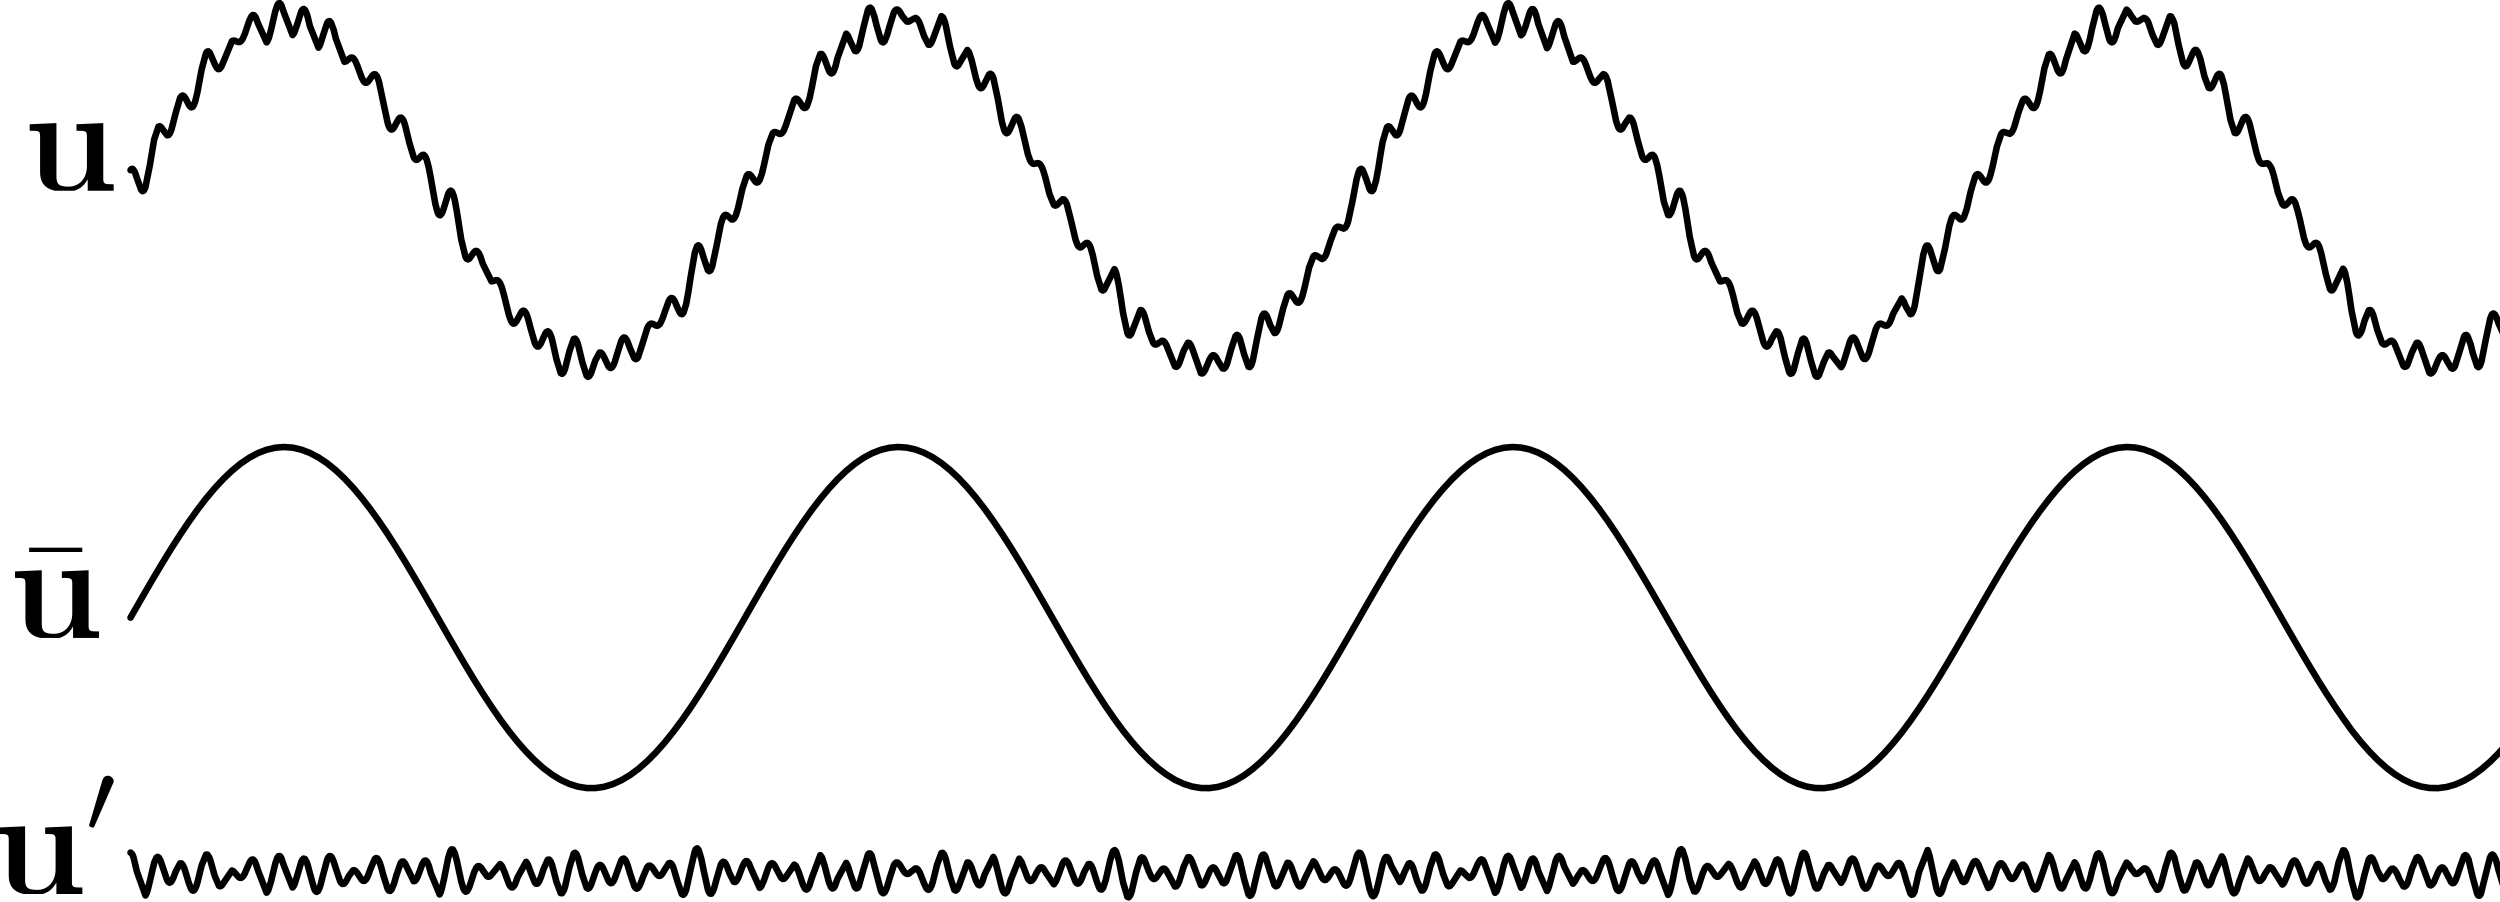 <?xml version="1.0" encoding="UTF-8" standalone="no"?>
<svg
   version="1.1"
   width="7cm"
   height="2.525cm"
   viewBox="0 0 520.826 187.969"
   id="svg5200"
   sodipodi:docname="efeito_filtragem.svg"
   inkscape:version="1.2.1 (9c6d41e410, 2022-07-14)"
   xmlns:inkscape="http://www.inkscape.org/namespaces/inkscape"
   xmlns:sodipodi="http://sodipodi.sourceforge.net/DTD/sodipodi-0.dtd"
   xmlns="http://www.w3.org/2000/svg"
   xmlns:svg="http://www.w3.org/2000/svg">
  <defs
     id="defs5204">
    <clipPath
       id="clip2f051754-fd26-4e10-a685-09357a284a2c">
      <path
         d="M 0,0 V 871 H 1688 V 0 Z"
         id="path5083" />
    </clipPath>
    <clipPath
       id="clip6fea2851-819d-4840-9134-2744af593eb0">
      <path
         d="M 0,0 V 871 H 1688 V 0 Z"
         id="path5096" />
    </clipPath>
    <clipPath
       id="clip3304f3ba-74c7-4b78-8611-710aaf48b363">
      <path
         d="M 0,0 V 871 H 1688 V 0 Z"
         id="path5109" />
    </clipPath>
    <clipPath
       id="clipPath6960">
      <path
         clip-rule="nonzero"
         d="m 219,9 h 8 v 5.445 h -8 z m 0,0"
         id="path818" />
    </clipPath>
    <clipPath
       id="clipPath3514">
      <path
         clip-rule="nonzero"
         d="m 219,9 h 8 v 5.445 h -8 z m 0,0"
         id="path9849" />
    </clipPath>
    <clipPath
       id="clipPath9568">
      <path
         clip-rule="nonzero"
         d="m 218,9 h 8 v 5.445 h -8 z m 0,0"
         id="path9747" />
    </clipPath>
  </defs>
  <sodipodi:namedview
     id="namedview5202"
     pagecolor="#ffffff"
     bordercolor="#000000"
     borderopacity="0.25"
     inkscape:showpageshadow="2"
     inkscape:pageopacity="0.0"
     inkscape:pagecheckerboard="0"
     inkscape:deskcolor="#d1d1d1"
     inkscape:document-units="cm"
     showgrid="false"
     inkscape:zoom="2.8903915"
     inkscape:cx="209.48719"
     inkscape:cy="67.464909"
     inkscape:window-width="1920"
     inkscape:window-height="1017"
     inkscape:window-x="1912"
     inkscape:window-y="-8"
     inkscape:window-maximized="1"
     inkscape:current-layer="svg5200">
    <inkscape:grid
       type="xygrid"
       id="grid7101"
       originx="-145.473"
       originy="-149.959" />
  </sodipodi:namedview>
  <title
     id="title5080" />
  <g
     id="misc"
     transform="translate(-236.887,-68.177)"
     style="stroke-width:1;stroke-linecap:square;stroke-linejoin:miter;stroke-miterlimit:10;stroke-dasharray:none;stroke-dashoffset:0" />
  <g
     clip-path="url(#clip1)"
     id="g5094"
     transform="matrix(0.547,0,0,0.547,-117.692,-73.89)"
     style="stroke:#000000;stroke-width:1;stroke-linecap:square;stroke-linejoin:miter;stroke-miterlimit:10;stroke-dasharray:none;stroke-dashoffset:0;stroke-opacity:1">
    <g
       stroke-linejoin="round"
       stroke-width="2.5"
       stroke-linecap="round"
       fill="none"
       stroke-opacity="0.698"
       stroke="#000000"
       id="g5092"
       style="stroke:#000000;stroke-opacity:1">
      <path
         d="m 264.64,370.43 2.41,-4.2 m 0,0 3.29,-5.71 m 0,0 3.3,-5.64 3.3,-5.52 m 0,0 3.29,-5.35 3.3,-5.15 3.3,-4.89 3.29,-4.62 m 0,0 3.3,-4.29 3.3,-3.93 3.3,-3.55 3.29,-3.14 3.3,-2.7 3.3,-2.24 3.29,-1.77 3.3,-1.27 m 0,0 3.3,-0.77 3.29,-0.27 3.3,0.24 3.3,0.75 3.29,1.25 3.3,1.74 3.3,2.21 3.3,2.68 3.29,3.12 3.3,3.53 3.3,3.92 3.29,4.27 3.3,4.6 3.3,4.88 3.29,5.14 3.3,5.34 3.3,5.51 3.29,5.63 3.3,5.71 3.3,5.75 3.29,5.74 3.3,5.68 3.3,5.59 3.29,5.44 3.3,5.25 3.3,5.03 3.3,4.77 3.29,4.46 3.3,4.12 3.3,3.75 3.29,3.35 3.3,2.93 m 0,0 3.3,2.48 3.29,2.01 3.3,1.53 3.3,1.03 3.29,0.53 3.3,0.01 3.3,-0.48 3.3,-1 3.29,-1.49 3.3,-1.97 3.3,-2.44 3.29,-2.9 3.3,-3.32 3.3,-3.72 3.29,-4.1 3.3,-4.43 3.3,-4.75 3.29,-5.01 3.3,-5.24 3.3,-5.43 3.29,-5.57 3.3,-5.68 3.3,-5.73 3.29,-5.75 3.3,-5.72 3.3,-5.64 3.3,-5.52 3.29,-5.36 3.3,-5.15 3.3,-4.9 3.29,-4.62 3.3,-4.3 3.3,-3.95 3.29,-3.56 3.3,-3.15 3.3,-2.71 3.29,-2.25 3.3,-1.78 3.3,-1.28 3.3,-0.79 3.29,-0.28 3.3,0.23 3.3,0.73 3.29,1.24 3.3,1.73 3.3,2.2 3.29,2.67 3.3,3.1 3.3,3.52 3.29,3.91 3.3,4.27 3.3,4.59 3.29,4.88 3.3,5.12 3.3,5.34 3.29,5.51 3.3,5.63 3.3,5.71 3.3,5.74 3.29,5.74 3.3,5.69 3.3,5.59 3.29,5.44 3.3,5.26 3.3,5.04 3.29,4.77 3.3,4.47 3.3,4.13 3.29,3.76 3.3,3.36 3.3,2.94 3.3,2.49 3.29,2.03 3.3,1.53 3.3,1.05 3.29,0.54 3.3,0.03 3.3,-0.48 3.29,-0.98 3.3,-1.47 3.3,-1.96 3.29,-2.44 3.3,-2.88 3.3,-3.31 3.29,-3.71 3.3,-4.09 3.3,-4.43 3.29,-4.73 3.3,-5.01 3.3,-5.23 3.3,-5.43 3.29,-5.57 3.3,-5.67 3.3,-5.74 3.29,-5.75 3.3,-5.71 3.3,-5.65 3.29,-5.52 3.3,-5.36 3.3,-5.16 3.29,-4.91 3.3,-4.63 3.3,-4.31 3.3,-3.95 3.29,-3.57 3.3,-3.16 3.3,-2.73 3.29,-2.26 3.3,-1.79 3.3,-1.3 3.29,-0.8 3.3,-0.29 3.3,0.22 3.29,0.72 3.3,1.22 3.3,1.72 3.29,2.19 3.3,2.65 3.3,3.1 3.29,3.51 3.3,3.9 3.3,4.26 3.3,4.58 3.29,4.87 3.3,5.12 3.3,5.33 3.29,5.5 3.3,5.63 m 0,0 3.3,5.71 3.29,5.75 3.3,5.74 3.3,5.68 3.29,5.59 3.3,5.45 3.3,5.27 3.3,5.04 3.29,4.78 3.3,4.48 3.3,4.14 3.29,3.77 3.3,3.37 3.3,2.95 3.29,2.51 3.3,2.03 3.3,1.55 3.29,1.06 3.3,0.55 3.3,0.05 3.29,-0.47 3.3,-0.96 3.3,-1.47 3.29,-1.95 3.3,-2.42 3.3,-2.87 3.3,-3.3 3.29,-3.7 3.3,-4.08 3.3,-4.42 3.29,-4.73 3.3,-5 3.3,-5.23 3.29,-5.42 3.3,-5.56 3.3,-5.68 3.29,-5.73 3.3,-5.75 3.3,-5.72 3.3,-5.64 3.29,-5.53 3.3,-5.37 3.3,-5.16 3.29,-4.92 3.3,-4.63 3.3,-4.32 3.29,-3.97 3.25,-3.58 3.3,-3.17 3.3,-2.73 3.3,-2.28 3.3,-1.8 3.3,-1.31 3.3,-0.81 3.3,-0.31 3.3,0.2 3.3,0.71 3.3,1.21 3.3,1.71 3.3,2.18 3.3,2.64 3.3,3.08 3.3,3.5 3.3,3.89 3.3,4.25 3.3,4.58 3.3,4.86 3.3,5.12 3.3,5.32 3.3,5.5 3.3,5.63 3.3,5.7 3.3,5.75 3.3,5.74 3.3,5.69 3.3,5.59 3.3,5.46 3.3,5.27 3.3,5.05 3.3,4.78 3.2,4.49 3.3,4.15 3.3,3.78 3.3,3.38 3.3,2.96 3.3,2.52 3.3,2.04 3.3,1.57 3.3,1.07 3.3,0.56 3.3,0.06 3.3,-0.45 3.3,-0.95 3.3,-1.46 3.3,-1.93 3.3,-2.41 3.3,-2.86 3.3,-3.29 3.3,-3.69 3.3,-4.07 3.3,-4.41 3.3,-4.72 3.3,-5 3.3,-5.22 3.3,-5.42 3.3,-5.56 3.3,-5.67 3.3,-5.73 3.3,-5.75 3.3,-5.72 3.3,-5.65 3.2,-5.53 3.3,-5.37 3.3,-5.17 3.3,-4.93 3.3,-4.64 3.3,-4.33 3.3,-3.97 3.3,-3.59 3.3,-3.18 3.3,-2.75 3.3,-2.29 3.3,-1.81 3.3,-1.32 3.3,-0.83 3.3,-0.32 3.3,0.19 3.3,0.7 3.3,1.2 3.3,1.69 3.3,2.17 3.3,2.63 3.3,3.07 3.3,3.49 3.3,3.88 3.3,4.24 3.3,4.57 3.3,4.85 3.3,5.11 3.3,5.33 3.3,5.49 3.3,5.62 3.3,5.71 3.3,5.74 3.2,5.75 3.3,5.69 3.3,5.59 3.3,5.46 3.3,5.28 3.3,5.05 3.3,4.79 3.3,4.5 3.3,4.16 3.3,3.79 3.3,3.39 3.3,2.97 3.3,2.53 3.3,2.06 3.3,1.57 3.3,1.09 3.3,0.57 3.3,0.08 3.3,-0.44 3.3,-0.94 3.3,-1.44 3.3,-1.93 3.3,-2.39 3.3,-2.85 3.3,-3.28 3.3,-3.69 3.3,-4.05 3.3,-4.41 3.3,-4.71 3.3,-4.99 3.3,-5.21 3.2,-5.42 3.3,-5.56 3.3,-5.67 3.3,-5.73 3.3,-5.75 3.3,-5.72 3.3,-5.65 3.3,-5.53 3.3,-5.38 3.3,-5.17 3.3,-4.93 3.3,-4.65 3.3,-4.34 3.3,-3.98 3.3,-3.6 3.3,-3.2 3.3,-2.75 3.3,-2.3 3.3,-1.83 3.3,-1.34 3.3,-0.83 3.3,-0.33 3.3,0.17 3.3,0.69 3.3,1.18 3.3,1.68 3.3,2.16 3.3,2.62 3.3,3.06 3.3,3.48 3.3,3.87 3.3,4.23 3.3,4.56 3.2,4.85 3.3,5.1 3.3,5.32 3.3,5.49 3.3,5.62 3.3,5.7 3.3,5.75 3.3,5.74 3.3,5.69 3.3,5.6 3.3,5.46 3.3,5.29 3.3,5.06 3.3,4.8 3.3,4.5 3.3,4.16 3.3,3.81 3.3,3.4 3.3,2.98 3.3,2.54 3.3,2.07 3.3,1.59 3.3,1.09 3.3,0.6 3.3,0.08 3.3,-0.42 3.3,-0.93 3.3,-1.43 3.3,-1.91 3.3,-2.39 3.3,-2.84 3.2,-3.26 3.3,-3.68 3.3,-4.05 3.3,-4.39 3.3,-4.71 3.3,-4.98 3.3,-5.21 3.3,-5.41 3.3,-5.55 3.3,-5.67 3.3,-5.73 3.3,-5.75 3.3,-5.72 3.3,-5.66 3.3,-5.53 3.3,-5.38 3.3,-5.18"
         id="path5086"
         style="stroke:#000000;stroke-opacity:1" />
      <title
         id="title5088">FunÃ§Ã£o f</title>
      <desc
         id="desc5090">f(x) = Se(x â¥ 0, sen(2x)) - 2.5</desc>
    </g>
    <!-- drawing style -->
  </g>
  <g
     clip-path="url(#clip2)"
     id="g5107"
     transform="matrix(0.547,0,0,0.547,-117.692,-73.89)"
     style="stroke:#000000;stroke-width:1;stroke-linecap:square;stroke-linejoin:miter;stroke-miterlimit:10;stroke-dasharray:none;stroke-dashoffset:0;stroke-opacity:1">
    <g
       stroke-linejoin="round"
       stroke-width="2.5"
       stroke-linecap="round"
       fill="none"
       stroke-opacity="0.698"
       stroke="#000000"
       id="g5105"
       style="stroke:#000000;stroke-opacity:1">
      <path
         d="m 264.64,459.98 0.07,0.01 0.53,0.5 0.3,0.63 0.3,0.86 1.21,5.14 m 0,0 3.29,9.19 m 0,0 0.42,-0.79 0.41,-1.22 0.82,-3.34 1.65,-7.05 0.82,-1.94 0.52,-0.36 0.52,0.33 0.61,1.17 0.83,2.46 m 0,0 1.65,4.89 0.41,0.65 0.51,0.33 0.52,-0.23 0.41,-0.55 0.62,-1.31 0.82,-2.2 1.65,-3.07 0.52,0.01 0.51,0.58 0.62,1.36 1.65,5.41 0.82,2.19 0.41,0.63 0.52,0.24 0.51,-0.41 0.62,-1.33 0.41,-1.31 m 0,0 1.65,-6.68 1.65,-4.04 0.52,0.02 0.72,1.09 0.41,1.09 1.65,5.86 1.65,3.85 0.51,0.18 0.52,-0.3 0.62,-0.89 3.29,-4.83 0.62,0.32 1.03,1.18 0.83,0.94 0.51,0.34 0.52,0.02 0.61,-0.46 0.42,-0.59 0.41,-0.78 1.65,-3.82 0.41,-0.72 0.51,-0.56 0.52,-0.06 0.62,0.64 0.41,0.87 0.82,2.57 3.3,8.55 m 0,0 0.1,-0.07 0.52,-0.78 1.03,-3.29 1.65,-6.9 0.82,-2.31 0.41,-0.55 0.52,-0.06 0.51,0.64 1.03,2.99 3.3,8.36 0.41,-0.51 0.41,-0.9 0.83,-2.63 1.65,-5.63 0.41,-0.85 0.51,-0.49 0.52,0.17 0.62,1.1 0.41,1.18 0.82,3.09 1.65,5.94 0.41,0.8 0.52,0.41 0.52,-0.3 0.61,-1.25 0.42,-1.28 0.82,-3.25 1.65,-6.16 0.41,-0.88 0.46,-0.52 0.52,0.05 0.46,0.56 0.62,1.42 0.83,2.61 1.64,4.89 0.42,0.68 0.51,0.41 0.52,-0.07 0.61,-0.64 0.42,-0.68 0.82,-1.61 1.65,-2.2 0.51,-0.01 0.52,0.34 0.62,0.78 1.65,2.51 0.51,0.38 0.52,0.01 0.61,-0.56 0.42,-0.7 0.41,-0.92 0.82,-2.27 1.65,-3.85 0.52,-0.39 0.51,0.17 0.62,0.97 0.41,1.05 0.41,1.32 0.83,3.09 1.65,5.19 0.41,0.58 0.51,0.17 0.52,-0.47 1.03,-2.52 0.82,-2.89 1.65,-4.76 0.47,-0.54 0.56,-0.03 0.62,0.7 3.3,6.8 0.51,-0.12 0.52,-0.62 0.62,-1.31 1.64,-4.45 0.42,-0.79 0.46,-0.53 0.51,-0.03 0.47,0.51 0.62,1.43 0.82,2.95 3.3,7.99 0.41,-0.84 0.41,-1.29 0.83,-3.64 1.64,-8.21 0.83,-2.58 0.41,-0.58 0.52,0.02 0.72,1.36 0.82,3.07 1.65,7.71 0.82,2.76 0.42,0.8 0.51,0.4 0.52,-0.28 0.61,-1.08 0.42,-1.08 1.64,-5.04 0.83,-1.72 0.51,-0.51 0.52,-0.06 0.62,0.45 0.41,0.55 0.41,0.66 1.65,2.27 0.52,0.17 0.51,-0.19 0.62,-0.66 3.3,-4.01 0.61,0.67 1.03,2.3 1.65,4.52 0.41,0.78 0.52,0.57 0.51,0.05 0.62,-0.64 0.42,-0.82 0.82,-2.31 3.3,-5.98 0.41,0.58 0.41,0.87 0.82,2.27 1.65,4.14 0.52,0.5 0.51,-0.06 0.62,-0.78 0.83,-2.05 0.82,-2.61 m 0,0 1.65,-3.66 0.51,-0.07 0.52,0.59 0.62,1.49 1.65,6.36 1.64,4.36 0.52,0.02 0.72,-1.2 0.41,-1.28 1.65,-7.33 1.65,-5.3 0.51,-0.29 0.52,0.46 0.62,1.45 1.65,6.55 1.64,4.88 0.52,0.34 0.51,-0.3 0.62,-1.09 1.65,-4.83 0.83,-1.98 0.41,-0.59 0.51,-0.28 0.52,0.24 0.62,0.9 0.41,0.89 1.65,3.93 0.41,0.63 0.51,0.39 0.52,-0.12 0.62,-0.81 0.41,-0.9 0.82,-2.37 1.65,-4.45 0.41,-0.55 0.52,-0.19 0.51,0.38 0.62,1.18 0.41,1.15 0.83,2.79 1.65,5.01 0.41,0.65 0.51,0.32 0.52,-0.24 0.41,-0.55 0.62,-1.31 0.82,-2.27 1.65,-3.84 0.52,-0.5 0.51,-0.07 0.62,0.41 0.41,0.51 0.42,0.63 0.82,1.31 0.82,0.91 0.52,0.17 0.51,-0.18 0.62,-0.67 0.83,-1.43 1.64,-2.56 0.52,-0.11 0.51,0.39 0.62,1.14 1.65,5.6 1.65,4.7 0.52,0.31 0.51,-0.43 0.62,-1.49 1.65,-7.6 1.65,-7.1 0.41,-0.81 0.51,-0.28 0.52,0.58 1.03,3.39 0.82,4.09 1.65,7.52 0.41,1.06 0.41,0.6 0.52,0.04 0.72,-1.15 0.41,-1.18 0.83,-3.05 1.65,-5.66 0.41,-0.74 0.51,-0.4 0.52,0.2 0.41,0.55 0.62,1.33 0.82,2.26 1.65,3.28 0.52,0.12 0.51,-0.4 0.62,-1.08 1.65,-4.38 0.82,-1.65 0.52,-0.47 0.51,0.06 0.62,0.78 0.82,2.04 3.3,7.33 0.62,-0.59 1.03,-2.38 1.65,-4.74 0.41,-0.84 0.41,-0.57 0.52,-0.29 0.51,0.19 0.62,0.77 0.83,1.63 1.64,3.05 0.52,0.35 0.51,-0.06 0.62,-0.59 3.3,-4.8 0.62,0.52 1.03,2.25 1.65,4.93 0.82,1.54 0.52,0.27 0.51,-0.34 0.62,-1.21 0.82,-2.7 3.3,-8.85 0.62,0.83 1.03,3.15 1.65,6.33 0.82,1.94 0.52,0.43 0.51,-0.23 0.41,-0.63 1.03,-2.87 3.3,-6.03 0.41,0.76 0.41,1.06 0.83,2.71 1.65,4.71 0.51,0.5 0.52,-0.16 0.41,-0.61 1.85,-6.55 1.65,-5.5 0.41,-0.5 0.52,0.02 0.52,0.76 1.85,7.05 1.65,6.24 0.41,0.76 0.52,0.34 0.51,-0.34 0.62,-1.19 0.41,-1.18 0.83,-2.86 1.64,-5.06 0.42,-0.69 0.51,-0.43 0.52,0.04 0.61,0.55 0.42,0.59 0.82,1.39 0.82,1.2 0.62,0.51 0.52,0.11 0.51,-0.17 0.83,-0.69 1.65,-1.27 0.51,0.09 0.52,0.46 0.61,1.02 1.65,4.15 0.83,1.76 0.41,0.51 0.51,0.17 0.52,-0.4 0.62,-1.25 0.41,-1.25 1.65,-6.66 1.65,-4.43 0.51,-0.08 0.52,0.63 0.61,1.62 1.65,6.84 1.65,4.99 0.52,0.31 0.51,-0.37 0.62,-1.26 3.3,-9.09 0.51,0.05 0.52,0.63 0.62,1.38 1.64,4.85 0.83,1.52 0.51,0.26 0.52,-0.36 0.62,-1.19 0.82,-2.58 3.3,-6.67 0.41,0.81 0.41,1.2 0.83,3.22 1.64,6.69 0.42,1.08 0.41,0.66 0.51,0.2 0.52,-0.52 0.62,-1.45 0.82,-2.97 3.3,-8.27 0.82,1.19 0.83,2.15 1.64,4.27 0.42,0.59 0.51,0.33 0.52,-0.13 0.62,-0.68 0.41,-0.7 0.82,-1.63 0.83,-1.43 0.61,-0.6 0.52,-0.06 0.51,0.35 0.42,0.56 0.41,0.75 3.3,4.81 0.82,-1.19 0.82,-2.1 1.65,-4.55 0.41,-0.72 0.52,-0.48 0.51,0.04 0.62,0.72 0.42,0.84 0.82,2.22 1.65,4.23 0.41,0.53 0.52,0.22 0.51,-0.3 0.62,-0.97 0.41,-0.93 0.82,-2.18 1.65,-3.08 0.52,-0.02 0.51,0.53 0.62,1.3 1.65,5.21 0.82,2.05 0.42,0.54 0.51,0.1 0.52,-0.59 1.03,-3.07 1.65,-7.4 0.82,-2.84 0.41,-0.81 0.52,-0.32 0.51,0.51 1.03,3.29 1.65,8.48 1.65,5.52 0.51,0.18 0.52,-0.62 0.62,-1.69 1.65,-7.16 1.64,-5.29 0.52,-0.45 0.51,0.18 0.42,0.55 1.85,4.75 0.83,1.84 0.41,0.58 0.51,0.34 0.52,-0.09 0.62,-0.59 0.41,-0.6 1.65,-2.42 0.51,-0.28 0.52,0.1 0.62,0.65 3.29,6.1 0.52,-0.1 0.51,-0.62 0.62,-1.37 1.65,-5.45 1.65,-3.61 0.51,-0.04 0.52,0.54 0.62,1.32 3.29,8.79 0.52,0.07 0.51,-0.43 0.62,-1.06 1.65,-3.86 0.41,-0.74 0.41,-0.51 0.52,-0.24 0.51,0.21 0.62,0.81 0.83,1.7 1.64,3.1 0.52,0.25 0.51,-0.27 0.42,-0.6 3.5,-9.72 0.52,-0.14 0.51,0.56 0.62,1.56 1.65,7.12 1.65,5.78 0.51,0.49 0.52,-0.31 0.61,-1.37 1.65,-7.09 1.65,-6.21 0.41,-0.63 0.52,-0.12 0.51,0.61 1.86,6.16 1.65,4.89 0.51,0.44 0.52,-0.18 0.41,-0.56 3.5,-8.23 0.52,0.09 0.51,0.63 0.62,1.36 1.65,4.81 0.82,1.68 0.52,0.44 0.51,-0.1 0.62,-0.81 0.82,-2.01 3.3,-6.66 0.62,0.57 1.03,2.06 1.65,3.66 0.41,0.53 0.52,0.32 0.51,-0.07 0.62,-0.55 0.41,-0.57 0.83,-1.35 0.82,-1.13 0.51,-0.37 h 0.52 l 0.62,0.51 0.41,0.62 0.41,0.79 1.65,3.49 0.41,0.53 0.52,0.26 0.51,-0.26 0.42,-0.6 0.61,-1.53 0.83,-2.89 1.65,-5.9 0.41,-0.89 0.46,-0.51 0.52,0.12 0.46,0.73 0.21,0.52 0.41,1.32 0.82,3.59 1.65,7.68 0.83,2.21 0.51,0.43 0.52,-0.37 0.61,-1.41 0.83,-3.13 1.65,-7.22 0.82,-2.26 0.41,-0.52 0.52,-0.02 0.51,0.62 1.03,2.71 3.3,6.16 0.41,-0.58 0.41,-0.85 0.83,-2.14 1.65,-3.41 0.51,-0.17 0.52,0.39 0.62,1.17 1.64,5.3 1.65,3.56 0.52,-0.06 0.51,-0.72 0.62,-1.65 1.65,-6.58 1.65,-4.57 0.51,-0.2 0.52,0.46 0.62,1.32 1.65,5.75 1.64,4.26 0.52,0.36 0.51,-0.16 0.62,-0.74 3.3,-5.13 0.62,0.2 0.62,0.59 0.41,0.5 1.65,1.54 0.51,-0.08 0.52,-0.44 0.61,-0.99 1.65,-3.8 0.83,-1.4 0.51,-0.34 0.52,0.2 0.41,0.55 1.03,2.77 3.3,9.22 0.61,-0.6 1.03,-2.95 1.65,-6.93 0.83,-2.59 0.41,-0.73 0.51,-0.29 0.52,0.42 0.62,1.35 0.41,1.32 3.3,9.05 0.62,-0.67 1.03,-2.86 1.64,-5.79 0.42,-0.99 0.41,-0.61 0.51,-0.19 0.52,0.51 0.62,1.43 0.82,2.93 3.3,7.48 0.41,-0.77 0.41,-1.15 0.83,-3.11 1.64,-6.4 0.42,-1.03 0.41,-0.65 0.51,-0.23 0.52,0.4 0.62,1.23 0.82,2.49 3.3,6.46 0.82,-1 0.83,-1.57 1.64,-2.46 0.52,-0.13 0.52,0.23 0.61,0.69 1.65,2.56 0.62,0.54 0.52,0.06 0.51,-0.37 0.41,-0.6 0.41,-0.83 0.83,-2.18 1.65,-4.11 0.46,-0.52 0.57,-0.05 0.62,0.75 0.41,0.93 0.41,1.22 0.82,3 1.65,5.5 0.41,0.73 0.52,0.37 0.51,-0.26 0.62,-1.09 0.42,-1.13 0.82,-2.8 1.65,-5.07 0.41,-0.64 0.52,-0.3 0.51,0.26 0.62,0.97 0.41,0.94 0.82,2.21 1.65,3.11 0.52,0.06 0.51,-0.47 0.62,-1.16 1.65,-4.45 m 0,0 0.82,-1.52 0.52,-0.29 0.51,0.33 0.62,1.2 0.83,2.75 3.29,8.86 0.42,-0.64 0.41,-1.11 0.82,-3.39 1.65,-8.32 0.82,-2.92 0.42,-0.78 0.51,-0.26 0.52,0.57 1.03,3.24 1.65,7.71 1.64,4.55 0.52,0.08 0.51,-0.57 0.62,-1.35 1.65,-5.05 0.83,-1.91 0.41,-0.57 0.51,-0.3 0.52,0.15 0.62,0.64 0.41,0.62 1.65,2.42 0.51,0.28 0.52,-0.07 0.62,-0.54 3.29,-4.3 0.62,0.49 1.03,2.1 1.65,4.59 0.82,1.49 0.52,0.33 0.51,-0.2 0.42,-0.55 1.03,-2.54 3.29,-6.64 0.83,1.2 0.82,2.17 1.65,4.36 0.41,0.57 0.52,0.24 0.51,-0.32 0.62,-1.07 0.41,-1.06 0.83,-2.55 1.64,-4.05 0.52,-0.27 0.51,0.38 0.62,1.26 1.65,6.17 1.65,4.87 0.52,0.27 0.51,-0.48 0.62,-1.51 1.65,-7.12 1.65,-5.83 0.46,-0.51 0.57,0.2 0.41,0.7 0.2,0.5 1.65,6.32 1.65,5.34 0.44,0.51 0.54,-0.02 0.46,-0.55 1.86,-5.07 1.65,-3.27 0.51,-0.03 0.52,0.47 0.61,1.13 3.3,5.18 0.83,-1.29 0.82,-2.24 1.65,-4.66 0.41,-0.68 0.52,-0.37 0.51,0.2 0.41,0.56 0.62,1.45 0.82,2.69 1.65,5.26 0.42,0.77 0.51,0.5 0.52,-0.05 0.61,-0.75 0.42,-0.84 0.82,-2.2 1.65,-4.07 0.41,-0.54 0.52,-0.29 0.51,0.11 0.62,0.6 0.41,0.59 0.83,1.32 0.82,1.03 0.51,0.29 0.52,-0.07 0.62,-0.55 0.82,-1.33 1.65,-2.74 0.52,-0.26 0.51,0.21 0.41,0.55 1.03,2.71 0.83,3.03 1.65,5.09 0.46,0.52 0.52,-0.11 0.46,-0.74 0.2,-0.52 1.65,-7.22 3.3,-8.43 0.41,1.09 0.41,1.51 0.83,3.93 1.65,7.84 0.41,1.24 0.41,0.79 0.52,0.3 0.51,-0.46 0.62,-1.42 0.82,-2.91 3.3,-7.22 0.41,0.58 0.41,0.85 0.83,2.2 1.65,3.6 0.51,0.28 0.52,-0.23 0.41,-0.54 1.85,-4.66 0.83,-1.83 0.41,-0.55 0.52,-0.22 0.51,0.32 0.62,1.06 0.41,1.05 3.3,7.85 0.62,-0.39 0.61,-1.1 0.42,-1.04 1.65,-4.81 0.82,-1.61 0.51,-0.45 0.52,0.04 0.62,0.62 0.82,1.52 1.65,3.22 0.52,0.48 0.51,0.07 0.62,-0.44 0.41,-0.58 0.41,-0.75 0.83,-1.69 0.82,-1.43 0.52,-0.49 0.51,-0.06 0.62,0.56 0.41,0.75 0.41,0.99 1.65,4.95 0.83,1.77 0.51,0.46 0.52,-0.14 0.41,-0.56 1.03,-2.9 3.3,-9.54 0.61,0.57 1.03,2.84 1.65,6.41 0.83,2.22 0.42,0.56 0.5,0.11 0.5,-0.53 1,-2.61 3.3,-6.79 0.5,0.61 0.4,0.94 0.8,2.59 1.6,5.01 0.5,0.61 0.5,0.19 0.5,-0.48 1,-2.79 0.8,-3.34 1.7,-5.89 0.4,-0.68 0.5,-0.22 0.5,0.52 1.1,3.01 0.8,3.59 1.6,6.6 0.4,0.92 0.5,0.51 0.5,0.01 0.5,-0.63 0.6,-1.49 0.8,-2.76 3.3,-6.73 0.9,0.87 0.8,1.35 1.6,2.02 0.5,0.09 0.6,-0.19 0.6,-0.5 1.6,-1.41 0.5,-0.01 0.6,0.34 0.6,0.88 0.8,1.85 0.8,2.2 1.7,2.85 0.5,-0.09 0.5,-0.68 0.6,-1.56 1.7,-6.52 1.6,-4.94 0.5,-0.32 0.5,0.41 0.7,1.37 1.6,6.64 1.7,5.48 0.4,0.51 0.6,-0.14 0.6,-1.03 3.3,-9.39 0.5,-0.15 0.5,0.44 0.7,1.22 1.6,4.84 0.8,1.75 0.5,0.45 0.6,-0.15 0.6,-0.98 0.8,-2.39 3.3,-7.47 0.4,0.64 0.4,1.05 0.8,3.03 1.7,6.87 0.8,2.06 0.5,0.43 0.5,-0.28 0.7,-1.23 0.8,-2.77 3.3,-9.02 0.6,0.58 1,2.36 1.7,4.43 0.4,0.7 0.5,0.48 0.5,0.02 0.6,-0.54 0.5,-0.63 0.8,-1.6 1.6,-2.38 0.5,-0.03 0.6,0.38 0.6,0.94 3.3,5.23 0.6,-0.6 1,-2.3 1.7,-4.67 0.4,-0.82 0.4,-0.55 0.5,-0.24 0.5,0.29 0.6,0.99 0.9,2.1 1.6,4.42 0.4,0.65 0.5,0.39 0.6,-0.14 0.6,-0.79 0.4,-0.85 0.8,-2.13 1.7,-3.41 0.5,-0.2 0.5,0.35 0.6,1.11 1.7,5.1 1.6,3.25 0.5,-0.22 0.7,-1.46 0.5,-1.37 1.6,-7.32 1.7,-4.62 0.5,0.07 0.5,0.9 0.2,0.57 0.4,1.48 1.6,8.33 1.7,6.15 0.5,0.45 0.5,-0.37 0.6,-1.43 1.7,-6.94 1.6,-5.77 0.5,-0.58 0.5,-0.15 0.5,0.46 1,2.24 0.8,2.31 1.7,3.09 0.5,0.14 0.5,-0.28 0.6,-0.75 1.7,-2.51 0.5,-0.4 0.5,-0.03 0.6,0.5 0.4,0.62 0.5,0.82 0.8,1.94 1.6,2.87 0.5,0.07 0.6,-0.45 0.6,-1.2 1.6,-5.31 1.7,-4.04 0.5,-0.23 0.5,0.35 0.6,1.14 3.3,9.07 0.5,0.25 0.5,-0.28 0.7,-0.92 1.6,-3.84 0.8,-1.42 0.6,-0.39 0.5,0.07 0.6,0.65 0.8,1.58 1.7,3.31 0.5,0.4 0.5,-0.1 0.6,-0.81 0.8,-2.13 0.9,-2.82 1.6,-4.51 0.5,-0.36 0.5,0.33 0.7,1.3 1.6,6.85 1.7,6.25 0.4,0.65 0.5,0.11 0.5,-0.68 1.8,-7.22 1.7,-6.65 0.4,-0.81 0.5,-0.36 0.5,0.38 0.7,1.32 0.4,1.3 0.8,3.14 1.6,5.28 0.5,0.56 0.5,0.15 0.5,-0.46 3.5,-8.41 0.5,-0.09 0.5,0.46 0.6,1.19 1.7,4.78 0.8,1.88 0.4,0.53 0.5,0.19 0.6,-0.35 0.6,-1.08 0.4,-1.04 3.3,-7.18 0.6,0.4 0.6,0.99 0.4,0.9 1.7,3.77 0.4,0.62 0.5,0.45 0.5,0.05 0.6,-0.42 0.4,-0.51 0.9,-1.32 0.8,-1.22 0.6,-0.53 0.5,-0.05 0.5,0.34 0.5,0.53 0.4,0.73 3.3,4.32 0.4,-0.63 0.4,-0.98 0.8,-2.73 1.7,-6.08 0.4,-1.03 0.4,-0.66 0.5,-0.19 0.5,0.54 0.6,1.58 0.9,3.37 1.6,7.84 0.8,2.55 0.4,0.61 0.6,0.05 0.7,-1.22 0.8,-2.89 1.7,-7.31 0.8,-2.56 0.4,-0.69 0.5,-0.25 0.5,0.42 1,2.45 3.3,6.83 0.9,-1.2 0.8,-2.05 1.6,-3.7 0.6,-0.35 0.5,0.21 0.4,0.57 1.8,5.52 1.7,4.02 0.5,0.14 0.5,-0.51 0.6,-1.43 1.7,-6.41 1.6,-5.05 0.5,-0.42 0.6,0.25 0.4,0.65 1.8,6.02 1.7,4.65 0.5,0.53 0.5,0.01 0.6,-0.6 3.3,-5.35 0.6,0.07 0.7,0.5 2,2.18 0.5,0.04 0.6,-0.33 0.6,-0.86 1.6,-3.74 0.8,-1.56 0.6,-0.49 0.5,0.01 0.6,0.75 0.4,0.92 0.4,1.22 3.3,9.76 0.5,-0.19 0.7,-1.41 0.5,-1.31 1.6,-6.89 1.7,-4.21 0.5,0.05 0.7,1.21 0.4,1.2 3.3,9.63 0.6,-0.41 0.6,-1.3 0.5,-1.25 1.6,-5.88 0.8,-1.89 0.5,-0.4 0.6,0.28 0.6,1.2 0.8,2.74 3.3,8.33 0.4,-0.6 0.4,-1 0.8,-2.92 1.7,-6.58 0.8,-1.98 0.5,-0.45 0.5,0.2 0.5,0.6 1,2.76 3.3,7.1 0.6,-0.52 1,-1.8 1.7,-2.67 0.5,-0.25 0.5,0.12 0.6,0.57 1.7,2.57 0.6,0.66 0.5,0.19 0.5,-0.23 0.9,-1.24 0.8,-2.06 1.6,-4.3 0.4,-0.61 0.6,-0.31 0.5,0.26 0.4,0.62 0.6,1.55 0.8,2.88 1.7,5.75 0.4,0.88 0.4,0.51 0.5,0.07 0.5,-0.56 0.6,-1.39 0.9,-2.68 1.6,-5.32 0.4,-0.78 0.5,-0.48 0.6,0.08 0.6,0.78 0.4,0.86 0.8,2.16 1.7,3.44 0.5,0.23 0.5,-0.3 0.6,-1 1.7,-4.4 0.8,-1.73 0.5,-0.47 0.5,0.12 0.4,0.55 1.1,2.94 3.3,9.61 0.8,-1.35 0.8,-3.11 1.6,-8.34 1.7,-4.7 0.5,0.14 0.7,1.51 0.4,1.44 1.7,7.65 1.6,5.13 0.6,0.3 0.5,-0.37 0.6,-1.17 1.6,-4.99 1.7,-3.17 0.5,-0.08 0.5,0.33 0.6,0.8 1.7,2.52 0.5,0.39 0.5,0.05 0.6,-0.41 0.4,-0.53 0.5,-0.67 0.8,-1.53 0.8,-1.29 0.5,-0.43 0.5,-0.04 0.7,0.53 0.4,0.7 0.4,0.92 1.6,4.6 0.8,1.69 0.6,0.5 0.5,-0.03 0.6,-0.73 0.8,-1.98 3.3,-7.23 0.6,0.6 1.1,2.37 1.6,4.53 0.4,0.7 0.5,0.42 0.6,-0.14 0.6,-0.88 0.4,-0.96 0.8,-2.47 1.7,-4.37 0.5,-0.47 0.5,0.16 0.6,1.04 0.8,2.57 0.9,3.33 1.6,5.32 0.5,0.5 0.5,-0.23 0.4,-0.72 0.3,-0.53 1.6,-6.83 1.7,-6.28 0.4,-0.68 0.5,-0.18 0.5,0.57 1,3.01 0.8,3.43 1.7,5.75 0.4,0.65 0.5,0.24 0.5,-0.39 0.7,-1.17 0.4,-1.11 0.8,-2.53 1.6,-3.66 0.6,-0.2 0.5,0.32 0.6,0.97 3.3,5.65 0.6,-0.66 1,-2.47 1.7,-4.81 0.4,-0.8 0.5,-0.52 0.5,-0.02 0.6,0.76 0.5,0.93 0.8,2.55 3.3,7.04 0.8,-1.19 0.8,-2.09 1.7,-4.26 0.4,-0.64 0.5,-0.43 0.5,-0.02 0.6,0.47 0.4,0.54 0.9,1.31 0.8,1.14 0.5,0.39 0.5,0.05 0.6,-0.41 0.5,-0.53 0.4,-0.69 1.6,-2.88 0.5,-0.4 0.5,0.06 0.7,0.74 0.4,0.9 0.4,1.19 0.8,2.94 1.7,5.42 0.4,0.65 0.5,0.21 0.5,-0.55 1,-3.19 0.9,-4 3.3,-9.61 0.4,0.89 0.4,1.35 0.8,3.72 1.7,8.08 0.8,2.4 0.4,0.5 0.5,-0.06 0.5,-0.8 1,-3.21 3.3,-8.03 0.9,1.21 0.8,2.1 1.6,3.87 0.6,0.45 0.5,-0.06 0.6,-0.74 0.8,-1.86 0.8,-2.29 1.7,-3 0.5,0.03 0.7,0.95 0.4,0.95 3.3,8.27 0.5,-0.09 0.6,-0.63 0.6,-1.33 1.6,-4.82 0.9,-1.81 0.4,-0.51 0.5,-0.22 0.5,0.25 0.6,0.83 0.4,0.79 1.7,3.34 0.4,0.5 0.5,0.3 0.5,-0.13 0.6,-0.65 0.4,-0.69 0.9,-1.67 1.6,-2.32 0.5,0.07 0.6,0.55 0.6,1.25 1.6,4.91 0.8,1.97 0.5,0.56 0.5,0.18 0.5,-0.43 0.6,-1.31 0.4,-1.28 1.7,-6.46 1.6,-3.66 0.5,0.19 0.7,1.36 0.5,1.26 1.6,6.4 0.8,2.47 0.4,0.73 0.6,0.33 0.5,-0.33 0.6,-1.17 0.4,-1.15 3.3,-7.46 0.8,1.27 0.9,2.43 1.6,5.23 0.4,0.76 0.5,0.41 0.5,-0.26 0.5,-0.69 0.6,-1.74 0.8,-3.21 1.6,-6.21 0.5,-0.86 0.5,-0.45 0.5,0.28 0.6,1.28 0.4,1.34 0.8,3.46 1.7,6.88 0.4,1.08 0.4,0.68 0.5,0.24 0.5,-0.43 0.7,-1.29 0.8,-2.63 3.3,-7.4 0.6,0.45 1,1.56 1.7,2.21 0.5,0.18 0.5,-0.1 0.6,-0.43 1.7,-1.5 0.5,-0.11 0.5,0.22 0.6,0.74 0.4,0.77 0.5,0.95 0.8,2.17 1.6,3.21 0.5,0.09 0.6,-0.49 0.6,-1.34 1.6,-6.31 1.7,-5.4 0.4,-0.52 0.5,0.1 0.5,0.69 1.9,6.83 1.6,5.91 0.4,0.65 0.5,0.21 0.6,-0.47 1,-2.6 0.8,-2.91 1.7,-4.43 0.5,-0.35 0.5,0.26 0.6,1.03 1.7,4.76 0.8,1.96 0.4,0.55 0.5,0.16 0.5,-0.44 0.6,-1.29 0.5,-1.23 3.3,-8.17 0.6,0.86 1,3.31 1.6,6.97 0.9,2.36 0.4,0.58 0.5,0.1 0.5,-0.62 1,-2.98 3.3,-9.68 0.6,0.25 0.7,1.21 0.4,1.03 1.6,4.54 0.4,0.8 0.5,0.54 0.5,0.27 0.5,-0.2 0.6,-0.74 0.8,-1.54 1.7,-2.62 0.5,-0.17 0.5,0.25 0.6,0.81 3.3,5.58 0.6,-0.42 0.7,-1.07 0.4,-1 1.6,-4.72 0.8,-1.6 0.6,-0.4 0.5,0.12 0.6,0.81 0.8,1.95 3.3,5.77 0.8,-1.24 0.9,-2.05 1.6,-3.68 0.5,-0.38 0.5,0.17 0.5,0.53 1.8,5.32 1.7,3.72 h 0.5 l 0.5,-0.69 0.6,-1.69 1.7,-7.17 1.6,-5.22 0.5,-0.19 0.5,0.63 0.7,1.78 1.6,8.1 1.7,6.71 0.4,0.63 0.5,0.06 0.7,-1.24 0.8,-2.91 0.8,-3.74 1.7,-6.19 0.4,-0.75 0.5,-0.35 0.5,0.27 0.7,1.01 0.4,0.99 0.8,2.3 1.6,3.42 0.6,0.27 0.5,-0.15 0.6,-0.64 1.6,-2.56 0.7,-0.56 0.5,-0.07 0.5,0.32 0.4,0.53 0.4,0.75 0.8,1.88 1.7,3.15 0.5,0.23 0.5,-0.28 0.6,-1 0.9,-2.29 0.8,-2.84 1.6,-4.42 0.5,-0.42 0.6,0.16 0.6,0.94 0.8,2.24 0.8,2.77 1.7,4.25 0.5,0.41 0.5,-0.1 0.6,-0.76 0.4,-0.8 0.4,-0.96 0.9,-2.01 0.8,-1.58 0.5,-0.53 0.5,-0.09 0.6,0.49 0.5,0.64 0.4,0.82 1.6,3.44 0.5,0.55 0.5,0.07 0.7,-0.61 0.4,-0.81 0.4,-1.1 0.8,-2.73 1.7,-4.85 0.4,-0.51 0.5,-0.04 0.5,0.66 1,3.21 0.9,3.73 1.6,6.66 0.4,0.84 0.5,0.37 0.6,-0.42 0.6,-1.49 0.4,-1.49 0.8,-3.74 1.7,-7 0.4,-0.99 0.4,-0.55 h 0.5 l 0.7,1.17 0.4,1.18 0.8,3.03 1.7,5.61 0.4,0.72 0.5,0.35 0.5,-0.27 0.7,-1.05 0.4,-1.05 0.8,-2.51 1.6,-3.86 0.6,-0.27 0.5,0.28 0.6,1.02 1.6,4.69 1.7,3.04 0.5,-0.07 0.5,-0.6 0.6,-1.32 3.3,-7.61 0.5,0.13 0.6,0.58 0.6,1.18 1.6,3.83 0.4,0.71 0.5,0.54 0.6,0.22 0.6,-0.29 1.2,-1.71 1.7,-2.04 0.5,-0.03 0.5,0.37 0.6,0.9 3.3,4.8 0.8,-1.33 0.9,-2.54 1.6,-6.19 0.8,-1.99 0.6,-0.43 0.5,0.3 0.6,1.32 0.8,3.12 1.7,7.91 0.8,2.87 0.4,0.8 0.5,0.31 0.5,-0.47 1.1,-3.02 1.6,-7.32 1.7,-4.13 0.5,0.07 0.5,0.71 0.6,1.53 3.3,7.43 0.8,-0.95 0.9,-1.94 1.6,-3.93"
         id="path5099"
         style="stroke:#000000;stroke-opacity:1" />
      <title
         id="title5101">FunÃ§Ã£o g</title>
      <desc
         id="desc5103">g(x) = Se(x â¥ 0, 0.08sen(50x + 1.2) + 0.04cos(30x + 0.75) + 0.02sen(35x + 1) + 0.03cos(41x + 1) - 4)</desc>
    </g>
    <!-- drawing style -->
  </g>
  <g
     clip-path="url(#clip3)"
     id="g5120"
     transform="matrix(0.547,0,0,0.547,-117.692,-73.89)"
     style="stroke:#000000;stroke-width:1;stroke-linecap:square;stroke-linejoin:miter;stroke-miterlimit:10;stroke-dasharray:none;stroke-dashoffset:0;stroke-opacity:1">
    <g
       stroke-linejoin="round"
       stroke-width="2.5"
       stroke-linecap="round"
       fill="none"
       stroke-opacity="0.698"
       stroke="#000000"
       id="g5118"
       style="stroke:#000000;stroke-opacity:1">
      <path
         d="m 264.64,199.92 0.3,-0.4 0.52,-0.09 0.68,0.93 0.3,0.71 0.61,1.79 m 0,0 1.65,4.58 0.51,0.48 0.52,-0.25 0.41,-0.77 0.2,-0.57 m 0,0 1.65,-8.18 1.65,-9.85 1.65,-4.96 0.51,-0.16 0.52,0.37 0.62,0.89 m 0,0 1.65,2.19 0.51,-0.07 0.52,-0.61 0.61,-1.46 1.65,-6.43 1.65,-5.61 0.41,-0.66 0.52,-0.31 0.51,0.22 0.62,0.83 0.41,0.77 0.83,1.62 0.41,0.62 0.52,0.43 0.51,-0.12 0.41,-0.54 0.62,-1.59 0.82,-3.41 m 0,0 1.65,-8.86 1.65,-6.15 0.41,-0.55 0.52,-0.1 0.51,0.5 1.86,4.28 0.82,1.55 0.52,0.44 0.51,-0.06 0.62,-0.74 0.83,-1.91 3.29,-7.97 0.52,-0.21 0.51,0.05 0.62,0.26 0.83,0.28 0.51,-0.06 0.52,-0.37 0.61,-0.91 0.83,-1.94 1.65,-4.88 0.82,-1.7 0.52,-0.46 0.51,0.1 0.62,0.85 0.82,2.18 3.3,7.28 m 0,0 0.21,-0.24 0.61,-1.35 0.83,-3.01 1.65,-7.22 0.82,-2.42 0.41,-0.6 0.52,-0.1 0.51,0.61 1.03,2.96 3.3,8.59 0.62,-0.81 1.03,-2.91 1.65,-5.2 0.41,-0.71 0.51,-0.33 0.52,0.37 0.62,1.32 0.41,1.36 0.82,3.45 3.3,8.27 0.41,-0.69 0.42,-1.02 0.82,-2.71 1.65,-4.99 0.41,-0.57 0.52,-0.14 0.51,0.51 1.03,2.79 0.83,3.33 3.29,8.87 0.62,-0.17 1.03,-0.89 0.82,-0.55 h 0.52 l 0.51,0.35 0.62,0.91 0.83,1.93 1.65,4.51 0.82,1.47 0.51,0.41 h 0.52 l 0.62,-0.5 0.82,-1.16 0.83,-1.15 0.51,-0.4 0.52,0.02 0.62,0.74 0.41,0.96 0.41,1.32 1.65,7.87 1.65,7.67 0.41,1.21 0.41,0.82 0.52,0.45 0.51,-0.13 0.62,-0.76 0.82,-1.59 0.83,-1.48 0.51,-0.53 0.52,-0.06 0.62,0.67 0.41,0.89 0.41,1.23 1.65,6.79 1.65,5.51 0.41,0.65 0.51,0.35 0.52,-0.1 0.62,-0.54 1.23,-1.22 0.52,-0.06 0.51,0.45 0.62,1.33 0.83,3.15 0.82,4.38 1.65,9.34 0.82,3.13 0.21,0.51 0.31,0.52 0.51,0.24 0.62,-0.7 0.41,-0.95 0.42,-1.25 1.64,-5.34 0.42,-0.79 0.51,-0.38 0.52,0.41 0.61,1.58 0.42,1.66 0.82,4.49 0.83,5.33 0.82,5.19 1.65,6.71 0.41,0.62 0.52,0.22 0.51,-0.29 1.85,-2.57 0.52,-0.36 0.52,0.05 0.61,0.65 0.42,0.77 0.41,1.02 0.82,2.5 3.3,6.62 0.82,-0.18 0.83,-0.3 0.51,0.01 0.52,0.32 0.62,0.9 0.41,0.95 0.41,1.22 0.82,3.07 1.65,6.72 0.83,2.33 0.41,0.69 0.51,0.38 0.52,-0.15 0.62,-0.76 0.41,-0.74 1.65,-2.99 0.51,-0.33 0.52,0.17 0.62,0.92 0.41,1.02 0.41,1.3 0.82,3.13 1.65,5.76 0.42,0.83 0.51,0.54 0.52,-0.03 0.61,-0.71 0.42,-0.79 0.82,-1.91 m 0,0 0.82,-1.69 0.42,-0.5 0.51,-0.16 0.52,0.44 0.61,1.37 0.42,1.36 1.65,7.43 1.64,5.31 0.52,0.29 0.51,-0.46 0.62,-1.47 1.65,-6.63 1.65,-4.72 0.51,-0.14 0.52,0.61 0.62,1.61 1.65,6.87 1.64,5.08 0.52,0.38 0.51,-0.28 0.62,-1.08 1.65,-4.88 1.65,-3.02 0.51,0.06 0.52,0.53 0.62,1.12 1.65,3.5 0.41,0.5 0.51,0.22 0.52,-0.3 0.62,-1.05 0.41,-1.07 0.82,-2.72 1.65,-5.26 0.41,-0.77 0.52,-0.48 0.51,0.09 0.62,0.81 0.41,0.88 0.83,2.26 1.65,3.84 0.51,0.37 0.52,-0.19 0.41,-0.56 1.85,-5.69 1.65,-5.34 0.41,-0.83 0.42,-0.55 0.51,-0.35 0.52,-0.01 0.62,0.27 0.82,0.44 0.51,0.09 0.52,-0.19 0.62,-0.7 0.82,-1.73 0.83,-2.4 1.64,-4.55 0.42,-0.65 0.51,-0.37 0.52,0.15 0.62,0.79 0.41,0.83 0.82,1.99 0.83,1.76 0.41,0.53 0.51,0.13 0.52,-0.56 1.03,-3.36 0.82,-4.56 0.83,-5.45 1.65,-9.57 0.82,-2.37 0.51,-0.38 0.52,0.41 0.62,1.39 0.82,2.78 1.65,4.87 0.52,0.43 0.51,-0.33 0.62,-1.41 1.65,-7.79 1.65,-8.43 0.82,-2.51 0.41,-0.68 0.52,-0.35 0.51,0.12 0.62,0.54 1.24,1.1 h 0.51 l 0.52,-0.47 0.62,-1.25 0.82,-2.73 1.65,-7.24 1.65,-5.03 0.51,-0.51 h 0.52 l 0.61,0.54 1.65,2.33 0.52,0.31 0.51,-0.14 0.62,-0.88 0.83,-2.37 0.82,-3.43 1.65,-7.56 1.65,-4.41 0.51,-0.42 0.52,-0.04 0.62,0.24 0.82,0.42 0.51,0.05 0.52,-0.26 0.62,-0.83 0.82,-1.98 3.3,-9.95 0.51,-0.4 0.52,0.08 0.62,0.61 1.65,2.51 0.51,0.36 0.52,-0.12 0.41,-0.51 1.03,-2.97 0.82,-3.83 1.65,-8.6 1.65,-4.55 0.52,-0.01 0.51,0.61 0.62,1.36 1.65,4.41 0.41,0.68 0.51,0.36 0.52,-0.27 0.41,-0.68 0.62,-1.73 0.82,-3.28 3.3,-9.18 0.62,0.71 1.03,2.4 1.65,3.42 0.51,0.12 0.52,-0.54 0.62,-1.5 1.64,-7.15 1.65,-6.45 0.41,-0.73 0.52,-0.23 0.52,0.5 1.03,2.9 0.82,3.35 1.65,5.66 0.41,0.64 0.52,0.19 0.51,-0.47 1.03,-2.61 0.83,-3 1.64,-5.27 0.42,-0.72 0.51,-0.45 0.52,0.02 0.61,0.55 0.42,0.6 0.82,1.43 1.65,1.97 0.51,0.07 0.52,-0.17 0.62,-0.43 1.65,-0.84 0.51,0.25 0.72,0.99 0.41,0.88 1.65,4.84 1.65,3.25 0.52,-0.01 0.51,-0.58 0.62,-1.39 3.3,-8.9 0.61,0.46 0.62,1.49 0.41,1.5 1.65,8.23 1.65,6.5 0.41,0.69 0.52,0.26 0.51,-0.37 3.51,-5.87 0.62,0.84 1.03,3.13 1.64,6.85 0.83,2.56 0.41,0.77 0.52,0.44 0.51,-0.16 0.62,-0.85 0.41,-0.85 1.65,-3.37 0.51,-0.31 0.52,0.31 0.41,0.75 0.21,0.54 1.65,7.64 1.64,9.17 0.83,2.99 0.41,0.85 0.52,0.43 0.51,-0.23 0.62,-0.99 0.41,-0.93 1.65,-3.66 0.51,-0.42 0.52,0.15 0.41,0.56 1.03,2.99 0.83,3.52 1.64,7.04 0.83,2.29 0.41,0.7 0.52,0.5 0.51,0.15 0.62,-0.11 0.82,-0.19 0.52,0.11 0.51,0.43 0.62,1.04 0.41,1.03 0.83,2.75 1.65,6.54 1.65,4.01 0.51,0.29 0.52,-0.14 0.61,-0.56 1.65,-1.69 0.52,0.03 0.51,0.52 0.62,1.3 1.65,6.46 1.65,7.04 0.82,2.13 0.41,0.58 0.52,0.28 0.51,-0.14 1.03,-0.96 0.83,-0.63 0.51,0.02 0.52,0.49 0.62,1.31 0.82,2.89 1.65,7.82 1.65,5.27 0.51,0.34 0.52,-0.35 0.62,-1.2 3.29,-6.59 0.42,0.78 0.41,1.31 0.82,3.98 0.83,5.22 0.82,5.46 1.65,7.63 0.41,0.72 0.52,0.17 0.51,-0.59 3.5,-9.1 0.52,0.1 0.51,0.72 0.62,1.58 1.65,5.99 1.65,4.25 0.51,0.45 0.52,0.05 0.62,-0.33 1.65,-1.12 0.51,0.1 0.52,0.48 0.62,1.08 3.29,8.12 0.52,0.18 0.51,-0.36 0.62,-1.08 1.65,-4.73 1.65,-3.03 0.51,0.11 0.52,0.69 0.62,1.48 3.29,9.33 0.52,0.1 0.51,-0.4 0.62,-1.05 1.65,-3.91 0.82,-1.31 0.52,-0.3 0.51,0.14 0.62,0.69 0.83,1.54 1.64,2.67 0.52,0.09 0.51,-0.44 0.62,-1.24 1.65,-5.86 1.65,-4.91 0.52,-0.42 0.51,0.27 0.62,1.2 1.65,6.08 1.65,4.62 0.51,0.1 0.52,-0.7 0.2,-0.5 0.41,-1.36 1.65,-8.47 1.65,-7.72 0.41,-1.01 0.41,-0.56 0.52,-0.03 0.52,0.6 0.61,1.37 0.83,2.34 1.65,3.08 0.51,-0.14 0.52,-0.77 0.61,-1.69 1.65,-6.75 1.65,-5.17 0.41,-0.5 0.52,-0.15 0.51,0.32 1.86,2.8 0.51,0.45 0.52,0.02 0.62,-0.67 0.41,-0.89 0.41,-1.22 0.82,-3.23 1.65,-7.33 1.65,-4.33 0.52,-0.37 0.51,0.03 0.62,0.38 1.65,1.01 0.62,-0.29 0.62,-0.87 0.41,-0.88 1.65,-5.07 1.64,-4.31 0.42,-0.55 0.61,-0.37 0.62,0.08 1.65,0.66 0.62,-0.37 0.62,-1.06 0.41,-1.14 1.65,-7.63 1.65,-8.77 0.82,-2.81 0.41,-0.74 0.52,-0.27 0.51,0.45 1.03,2.5 1.65,4.81 0.41,0.61 0.52,0.15 0.51,-0.62 1.03,-3.54 0.83,-4.55 0.82,-5.19 0.83,-4.84 1.65,-5.63 0.51,-0.36 0.52,0.21 0.61,0.79 1.65,2.37 0.52,0.1 0.51,-0.43 0.62,-1.25 1.65,-6.18 1.65,-5.95 0.41,-0.81 0.51,-0.5 0.52,0.05 0.62,0.69 0.41,0.72 0.82,1.63 0.83,1.19 0.51,0.19 0.52,-0.41 0.62,-1.33 0.82,-3.14 1.65,-8.78 1.65,-6.68 0.41,-0.73 0.52,-0.3 0.51,0.31 0.62,1.03 0.41,0.95 0.83,2.11 0.82,1.72 0.41,0.51 0.52,0.2 0.51,-0.3 0.62,-1 0.41,-0.98 3.3,-8.29 0.51,-0.31 0.52,-0.02 0.62,0.21 0.82,0.33 0.52,0.02 0.51,-0.26 0.62,-0.77 0.82,-1.79 1.65,-4.88 0.83,-1.89 0.41,-0.54 0.51,-0.2 0.52,0.36 0.62,1.15 0.41,1.12 3.3,7.91 0.82,-1.24 0.82,-2.77 1.65,-7.26 0.83,-2.71 0.41,-0.78 0.51,-0.34 0.52,0.38 0.62,1.33 0.41,1.3 3.3,9.27 0.62,-0.57 1.03,-2.66 1.64,-5.37 0.42,-0.86 0.46,-0.51 0.51,0.07 0.47,0.65 0.62,1.68 0.82,3.28 3.3,9.19 0.41,-0.52 0.41,-0.89 0.83,-2.57 1.64,-5.25 0.42,-0.73 0.51,-0.35 0.52,0.3 0.61,1.2 0.42,1.25 0.82,3.19 3.3,9.55 h 0.51 l 0.72,-0.48 1.24,-1.02 0.52,-0.11 0.51,0.23 0.62,0.77 0.41,0.8 0.41,0.98 1.65,4.56 0.83,1.65 0.51,0.55 0.52,0.12 0.61,-0.36 0.83,-1.08 1.65,-1.85 0.51,0.16 0.52,0.71 0.62,1.63 1.64,7.55 1.65,7.98 0.83,2.33 0.41,0.58 0.51,0.17 0.52,-0.37 1.03,-1.77 1.65,-2.43 0.51,0.09 0.52,0.65 0.62,1.52 1.64,6.6 1.65,5.88 0.42,0.79 0.51,0.51 0.52,0.03 0.61,-0.43 1.24,-1.3 m 0,0 0.21,-0.12 0.51,-0.03 0.52,0.49 0.41,0.83 0.82,2.84 0.83,4.18 1.65,9.47 1.64,5.13 0.52,0.03 0.72,-1.15 0.41,-1.14 1.65,-5.46 0.41,-0.94 0.41,-0.54 0.52,-0.02 0.72,1.35 0.41,1.48 0.83,4.21 0.82,5.23 0.83,5.3 1.64,7.33 0.42,0.8 0.51,0.41 0.52,-0.14 0.61,-0.69 0.42,-0.62 0.82,-1.21 0.52,-0.47 0.51,-0.1 0.62,0.47 0.41,0.68 0.41,0.92 0.83,2.4 3.3,7.13 0.61,-0.02 1.03,-0.39 0.52,-0.06 0.51,0.2 0.62,0.75 0.41,0.83 0.42,1.11 0.82,2.92 1.65,6.79 1.65,3.88 0.51,0.12 0.52,-0.37 0.62,-0.95 1.64,-3.11 0.52,-0.48 h 0.51 l 0.62,0.71 0.41,0.9 0.42,1.19 0.82,3.02 1.65,6 0.41,0.96 0.41,0.63 0.52,0.26 0.51,-0.28 0.62,-0.95 0.83,-1.86 1.64,-2.74 0.52,0.12 0.51,0.74 0.62,1.71 1.65,7.24 1.65,5.83 0.46,0.52 0.57,-0.2 0.41,-0.7 0.21,-0.51 1.65,-6.4 1.65,-5.24 0.51,-0.37 0.52,0.36 0.61,1.37 1.65,6.66 1.65,5.55 0.41,0.52 0.52,0.06 0.51,-0.56 1.86,-5.11 1.65,-3.44 0.51,-0.1 0.52,0.38 0.61,0.99 3.3,4.23 0.41,-0.66 0.42,-0.95 0.82,-2.6 1.65,-5.45 0.41,-0.9 0.41,-0.57 0.52,-0.21 0.51,0.35 0.62,1.07 0.82,2.16 1.65,4.1 0.47,0.51 0.56,0.02 0.62,-0.75 0.41,-0.91 0.42,-1.18 0.82,-2.9 1.65,-5.56 0.41,-0.93 0.41,-0.67 0.52,-0.47 0.51,-0.11 0.62,0.21 0.83,0.45 0.51,0.16 0.52,-0.09 0.61,-0.55 0.42,-0.66 0.41,-0.89 0.82,-2.3 3.3,-5.91 0.82,1.23 0.83,1.94 1.65,2.84 0.51,-0.18 0.72,-1.49 0.41,-1.52 1.65,-9.61 1.65,-9.98 0.83,-2.79 0.41,-0.6 0.51,0.01 0.72,1.25 0.83,2.62 1.65,5.2 0.41,0.58 0.51,0.07 0.52,-0.7 1.85,-7.83 1.65,-8.68 0.83,-2.81 0.41,-0.84 0.51,-0.52 0.52,-0.02 0.62,0.45 1.23,1.19 0.52,0.12 0.51,-0.3 0.42,-0.61 1.03,-2.94 1.64,-7.16 1.65,-5.47 0.41,-0.59 0.52,-0.26 0.52,0.21 0.61,0.72 0.42,0.63 0.82,1.19 0.51,0.43 0.52,0.02 0.62,-0.67 0.41,-0.88 0.41,-1.22 0.83,-3.25 1.65,-7.62 1.64,-4.88 0.52,-0.56 0.51,-0.15 0.62,0.18 1.65,0.51 0.62,-0.48 0.62,-1.05 0.41,-1.02 1.65,-5.63 1.65,-4.57 0.51,-0.55 0.52,-0.08 0.61,0.48 0.83,1.23 0.82,1.29 0.52,0.49 0.51,0.05 0.62,-0.67 0.41,-0.94 0.42,-1.33 0.82,-3.61 1.65,-8.67 1.65,-5.18 0.51,-0.24 0.52,0.42 0.61,1.2 1.65,4.47 0.42,0.8 0.51,0.55 0.52,-0.06 0.4,-0.52 0.6,-1.51 0.8,-3.1 3.3,-9.95 0.7,0.49 1,2.23 1.6,3.69 0.6,0.32 0.5,-0.32 0.6,-1.25 0.8,-2.97 0.8,-3.86 1.7,-6.85 0.2,-0.51 0.4,-0.68 0.5,-0.18 0.5,0.56 0.4,0.93 0.5,1.29 0.8,3.25 1.6,6 0.4,0.8 0.6,0.41 0.5,-0.26 0.4,-0.66 0.6,-1.62 0.8,-2.92 3.3,-7.03 0.9,0.87 0.8,1.39 1.6,2.18 0.5,0.17 0.6,-0.1 0.6,-0.38 1.6,-0.99 0.6,0.22 0.7,0.74 0.4,0.8 1.6,4.71 1.7,3.64 0.5,0.18 0.5,-0.4 0.6,-1.2 3.3,-9.28 0.5,0.07 0.7,1.32 0.5,1.34 1.6,8.01 1.7,6.97 0.4,0.87 0.5,0.48 0.5,-0.18 0.4,-0.54 0.6,-1.29 0.9,-2.08 0.8,-1.68 0.5,-0.5 0.5,0.07 0.6,0.88 0.9,2.43 1.6,6.83 1.6,4.26 0.6,0.15 0.5,-0.41 0.6,-1.07 1.6,-3.52 0.6,-0.49 0.5,0.09 0.4,0.57 1,3.33 0.8,4.25 1.7,9.33 1.6,4.93 0.6,0.11 0.5,-0.51 0.6,-1.21 1.6,-3.81 0.4,-0.51 0.6,-0.16 0.5,0.44 0.6,1.33 0.4,1.31 0.8,3.38 1.7,7.2 0.8,2.51 0.4,0.83 0.4,0.54 0.6,0.34 0.7,-0.04 1.2,-0.22 0.5,0.25 0.7,0.97 0.5,0.92 0.8,2.57 1.6,6.54 1.7,4.44 0.5,0.44 h 0.5 l 0.6,-0.47 1.7,-1.8 0.5,-0.1 0.5,0.35 0.6,1.1 0.8,2.59 0.9,3.52 1.6,7.23 0.8,2.39 0.5,0.72 0.5,0.43 0.5,-0.02 0.6,-0.44 1.2,-1.15 0.6,-0.11 0.5,0.32 0.6,1.09 0.8,2.65 1.7,7.71 1.6,5.8 0.4,0.51 h 0.5 l 0.5,-0.65 3.6,-7.57 0.4,0.57 0.4,1.09 0.8,3.64 0.8,5.04 0.8,5.5 1.7,8.26 0.2,0.54 0.3,0.55 0.5,0.27 0.6,-0.68 0.5,-0.95 0.4,-1.22 0.8,-2.83 1.6,-3.93 0.6,-0.1 0.5,0.52 0.6,1.38 1.6,5.87 1.7,4.63 0.4,0.5 0.5,0.25 0.5,-0.1 1.9,-1.32 0.5,-0.01 0.5,0.35 0.6,0.93 3.3,8.3 0.5,0.35 0.6,-0.19 0.4,-0.52 1.8,-4.96 1.7,-3.44 0.5,-0.08 0.5,0.5 0.6,1.3 3.3,9.64 0.5,0.29 0.5,-0.25 0.7,-0.89 1.6,-3.88 0.8,-1.49 0.6,-0.44 0.5,-0.01 0.6,0.55 0.4,0.65 0.4,0.78 1.7,2.89 0.5,0.25 0.5,-0.27 0.4,-0.6 1.9,-6.04 1.6,-5.3 0.4,-0.55 0.5,-0.1 0.5,0.6 1.1,2.94 0.8,3.29 1.7,5.11 0.5,0.35 0.5,-0.44 0.6,-1.57 1.6,-8.12 1.7,-8.13 0.4,-1.2 0.4,-0.75 0.5,-0.27 0.6,0.41 0.6,1.21 0.8,2.28 1.6,3.47 0.6,0.07 0.5,-0.57 0.6,-1.48 1.6,-6.57 1.7,-5.57 0.4,-0.65 0.5,-0.32 0.5,0.18 0.6,0.73 0.5,0.66 0.8,1.34 0.5,0.57 0.5,0.17 0.6,-0.46 0.4,-0.75 0.5,-1.09 0.8,-3.03 1.6,-7.38 1.7,-4.79 0.5,-0.52 0.5,-0.09 0.6,0.3 1.7,1.13 0.5,-0.09 0.5,-0.46 0.6,-1.09 1.7,-4.9 1.6,-4.58 0.4,-0.65 0.5,-0.46 0.6,-0.11 0.6,0.2 1.2,0.55 0.5,-0.13 0.5,-0.57 0.7,-1.36 1.6,-7.2 1.7,-8.96 1.6,-4.52 0.5,0.08 0.5,0.74 0.7,1.56 1.6,4.98 0.4,0.76 0.5,0.38 0.6,-0.36 0.6,-1.48 0.4,-1.59 0.8,-4.3 0.8,-5.13 0.9,-4.99 1.6,-6.29 0.4,-0.51 0.5,-0.08 0.7,0.71 1.7,2.5 0.5,0.25 0.5,-0.25 0.4,-0.6 1.9,-6.3 1.6,-6.25 0.5,-0.96 0.4,-0.59 0.5,-0.23 0.5,0.29 0.6,0.9 0.8,1.62 0.9,1.34 0.5,0.36 0.5,-0.21 0.6,-1.08 0.4,-1.23 0.4,-1.61 1.7,-8.62 1.6,-7.17 0.2,-0.5 0.5,-0.69 0.5,-0.26 0.5,0.35 0.4,0.65 0.4,0.89 0.8,2.09 1.7,2.81 0.5,-0.04 0.5,-0.54 0.6,-1.23 3.3,-8.54 0.5,-0.42 0.6,-0.11 0.6,0.16 1.6,0.38 0.6,-0.46 0.7,-0.97 0.4,-0.92 1.6,-4.83 1.7,-3.07 0.5,0.06 0.5,0.63 0.6,1.41 3.3,8.45 0.6,-0.52 1.1,-2.88 1.6,-7.23 1.7,-4.43 h 0.5 l 0.5,0.71 0.6,1.65 3.3,9.82 0.5,-0.2 0.7,-1.31 0.5,-1.17 1.6,-5.46 0.8,-1.64 0.5,-0.23 0.6,0.47 0.6,1.44 0.8,3.09 1.6,7.13 0.9,2.27 0.4,0.53 0.5,0.03 0.5,-0.63 1,-2.81 1.7,-5.44 0.4,-0.87 0.5,-0.56 0.5,0.09 0.4,0.54 0.7,1.53 0.8,3.04 1.6,6.74 0.9,2.31 0.4,0.71 0.5,0.47 0.5,0.04 0.6,-0.36 1.3,-1.06 0.5,-0.2 0.5,0.11 0.6,0.62 0.4,0.71 0.4,0.91 1.7,4.55 0.8,1.82 0.4,0.57 0.5,0.35 0.5,-0.07 0.7,-0.55 0.4,-0.56 1.6,-2.05 h 0.5 l 0.6,0.53 0.6,1.4 1.6,7.18 1.7,8.21 0.8,2.64 0.4,0.74 0.5,0.37 0.5,-0.21 0.7,-0.83 0.4,-0.77 1.6,-2.69 0.5,-0.08 0.5,0.47 0.7,1.3 1.6,6.35 1.7,6.21 0.4,0.92 0.4,0.58 0.5,0.28 0.5,-0.16 0.6,-0.57 0.9,-0.9 0.5,-0.31 0.5,0.1 0.6,0.85 0.4,1.06 0.4,1.46 0.9,3.95 1.6,9.53 1.7,5.83 0.5,0.28 0.5,-0.47 0.6,-1.39 1.6,-5.48 0.9,-1.79 0.5,-0.27 0.5,0.53 0.6,1.72 0.8,3.9 0.9,5.1 0.8,5.36 1.6,7.91 0.2,0.55 0.5,0.76 0.5,0.37 0.5,-0.18 0.8,-1.02 0.8,-1.25 0.6,-0.57 0.5,-0.23 0.5,0.2 0.5,0.65 0.4,0.83 0.8,2.27 3.3,7.6 0.5,0.09 1.2,-0.38 0.5,-0.12 0.5,0.1 0.6,0.58 0.4,0.73 0.5,1 0.8,2.74 1.6,6.81 1.7,4.36 0.5,0.3 0.5,-0.22 0.6,-0.82 3.3,-3.45 0.4,0.76 0.4,1.08 0.9,2.88 1.6,6.18 0.8,1.86 0.6,0.45 0.5,-0.11 0.6,-0.79 0.8,-1.77 1.7,-3.05 0.5,-0.08 0.5,0.54 0.6,1.47 1.7,6.99 1.6,6.29 0.4,0.69 0.5,0.18 0.5,-0.57 1.1,-3.05 0.8,-3.47 1.7,-5.69 0.4,-0.55 0.5,-0.02 0.7,1.18 0.8,2.79 0.8,3.59 1.7,5.97 0.4,0.69 0.5,0.28 0.5,-0.37 0.7,-1.17 0.4,-1.1 0.8,-2.57 1.6,-3.81 0.6,-0.28 0.5,0.23 0.6,0.86 3.3,4.71 0.4,-0.52 0.4,-0.84 0.8,-2.43 1.7,-5.6 0.8,-1.72 0.5,-0.39 0.5,0.17 0.5,0.52 1,2.4 1.6,4.3 0.4,0.6 0.6,0.29 0.5,-0.28 0.6,-1.05 0.4,-1.08 0.8,-2.79 1.7,-5.73 0.8,-1.81 0.4,-0.51 0.5,-0.29 0.5,0.03 1.1,0.53 0.5,0.21 0.5,0.01 0.6,-0.42 0.4,-0.56 0.4,-0.8 0.9,-2.18 3.3,-6.54 0.6,0.66 1,2.21 1.7,3.17 0.5,0.04 0.5,-0.66 0.6,-1.8 1.7,-9.16 0.8,-5.51 0.8,-4.8 0.8,-3.19 0.4,-0.82 0.6,-0.26 0.5,0.53 1,2.83 1.7,5.44 0.4,0.75 0.5,0.32 0.5,-0.45 0.6,-1.54 0.4,-1.57 0.8,-4.09 1.7,-8.87 1.6,-4.72 0.6,-0.27 0.5,0.18 0.6,0.57 0.8,0.82 0.5,0.24 0.5,-0.15 0.7,-0.84 0.8,-2.25 1.6,-7.02 1.7,-5.87 0.4,-0.74 0.5,-0.43 0.5,0.07 3.5,2.69 0.4,-0.74 0.5,-1.08 0.8,-3.06 1.6,-7.63 1.7,-5.32 0.4,-0.6 0.5,-0.35 0.5,-0.01 1.9,0.7 0.5,-0.24 0.7,-0.99 0.4,-0.92 1.7,-5.46 1.6,-4.89 0.4,-0.61 0.5,-0.33 0.6,0.14 0.6,0.67 0.4,0.64 0.8,1.34 0.4,0.51 0.5,0.3 0.6,-0.2 0.6,-1.02 0.4,-1.17 0.8,-3.38 1.7,-8.67 1.6,-5.78 0.5,-0.46 0.5,0.22 0.5,0.6 1.8,4.87 0.8,1.53 0.5,0.27 0.6,-0.37 0.6,-1.27 0.8,-2.89 1.7,-7.09 0.8,-2.52 0.4,-0.73 0.5,-0.33 0.5,0.29 0.6,1.03 0.5,0.97 1.6,3.91 0.5,0.5 0.5,-0.1 0.4,-0.56 1.1,-3.13 0.8,-3.75 3.3,-8.74 0.4,0.76 0.4,1.16 0.8,3.11 1.7,6.27 0.4,0.95 0.4,0.56 0.5,0.09 0.5,-0.56 0.7,-1.44 0.8,-2.78 3.3,-7.74 0.6,0.44 1,1.59 1.7,2.37 0.5,0.26 0.5,-0.02 0.6,-0.32 1.7,-1.08 0.5,0.03 0.5,0.39 0.6,0.96 0.9,2.02 0.8,2.52 1.6,3.98 0.5,0.37 0.6,-0.21 0.4,-0.58 3.5,-9.97 0.5,-0.16 0.5,0.56 0.6,1.61 1.7,7.71 3.3,9 0.4,-0.57 0.4,-0.84 0.8,-2.05 0.8,-1.83 0.4,-0.57 0.6,-0.24 0.5,0.35 0.6,1.23 0.4,1.25 1.7,6.74 1.6,4.77 0.5,0.34 0.5,-0.24 0.7,-0.92 1.6,-3.59 0.4,-0.57 0.5,-0.23 0.5,0.41 1.1,2.9 0.8,4.02 1.6,9.43 1.7,5.6 0.5,0.32 0.5,-0.32 0.6,-1.05 3.3,-4.37 0.5,0.83 0.4,1.19 0.8,3.2 1.6,7.31 1.7,4.33 0.5,0.44 0.5,0.11 0.6,-0.13 0.9,-0.17 0.5,0.15 0.5,0.48 0.6,1.12 0.8,2.39 1.7,6.48 1.6,4.84 0.4,0.52 0.6,0.22 0.5,-0.19 1.8,-2.01 0.5,-0.23 0.6,0.19 0.4,0.52 1,2.72 0.8,3.37 1.7,7.37 1.6,4 0.5,0.21 0.5,-0.19 0.7,-0.56 0.8,-0.8 0.5,-0.22 0.5,0.17 0.6,0.88 0.9,2.38 1.6,7.54 1.7,6.28 0.4,0.69 0.5,0.23 0.5,-0.45 3.5,-7.94 0.6,0.74 0.2,0.5 0.9,3.27 0.8,4.82 0.8,5.49 1.7,8.84 0.4,1.15 0.3,0.52 0.5,0.21 0.8,-1.19 0.4,-1.13 0.8,-2.77 1.7,-4.34 0.5,-0.31 0.5,0.32 0.6,1.18 1.7,5.68 1.6,4.97 0.5,0.62 0.5,0.39 0.5,-0.01 0.6,-0.36 1.2,-0.95 0.6,-0.11 0.5,0.23 0.6,0.77 0.4,0.82 0.4,1.02 0.8,2.42 1.7,4.13 0.5,0.51 0.5,-0.01 0.6,-0.7 0.9,-1.9 0.8,-2.49 1.6,-3.81 0.5,-0.26 0.6,0.32 0.6,1.1 3.3,9.85 0.5,0.46 0.5,-0.07 0.6,-0.73 1.7,-3.79 0.8,-1.64 0.5,-0.59 0.5,-0.15 0.6,0.4 0.5,0.56 0.4,0.74 1.6,3.04 0.5,0.4 0.5,-0.09 0.7,-0.82 0.8,-2.22 0.8,-3.08 1.7,-5.63 0.4,-0.72 0.5,-0.31 0.5,0.37 0.6,1.3 0.4,1.3 0.9,3.21 1.6,5.52 0.4,0.54 0.5,-0.02 0.8,-1.37 0.8,-3.26 0.8,-4.43 1.7,-8.48 0.8,-2.31 0.5,-0.51 0.5,0.2 0.4,0.6 1,2.6 1.7,3.81 0.5,0.27 0.5,-0.36 0.6,-1.26 1.7,-6.32 1.6,-5.93 0.5,-0.8 0.5,-0.49 0.5,0.02 0.6,0.6 0.4,0.62 0.8,1.37 0.5,0.56 0.5,0.39 0.5,-0.05 0.6,-0.77 0.4,-0.95 0.8,-2.83 1.7,-7.36 1.6,-5.23 0.4,-0.58 0.6,-0.3 0.5,0.08 1.8,1.31 0.5,0.02 0.6,-0.34 0.6,-0.93 0.8,-2.06 0.8,-2.63 1.7,-4.81 0.4,-0.74 0.6,-0.66 0.5,-0.15 0.5,0.12 1.3,0.61 0.5,-0.03 0.5,-0.41 0.6,-1.15 0.8,-2.76 0.9,-3.98 1.6,-9.06 1.7,-5.2 0.5,-0.15 0.5,0.53 0.6,1.39 3.3,6.18 0.4,-0.91 0.4,-1.4 0.9,-4.02 0.8,-5.05 0.8,-5.09 1.7,-6.92 0.4,-0.69 0.5,-0.27 0.5,0.29 1.9,2.79 0.5,0.39 0.5,-0.08 0.6,-0.81 0.8,-2.27 0.9,-3.24 1.6,-6.49"
         id="path5112"
         style="stroke:#000000;stroke-opacity:1" />
      <title
         id="title5114">FunÃ§Ã£o h</title>
      <desc
         id="desc5116">FunÃ§Ã£o h: f(x) + g(x) + 6.5</desc>
    </g>
    <!-- drawing style -->
  </g>
  <!-- default stroke -->
  <g
     inkscape:label=""
     transform="translate(6.001,25.651)"
     id="g6529">
    <g
       clip-path="url(#clipPath6960)"
       id="g17"
       transform="matrix(2.625,0,0,2.625,-577.434,-23.809)">
      <g
         fill="#000000"
         fill-opacity="1"
         id="g15">
        <g
           id="use13"
           transform="translate(219.492,14.446)">
          <path
             d="m 4.219,-5.281 v 0.516 c 0.734,0 0.828,0 0.828,0.469 v 2.344 c 0,0.906 -0.547,1.625 -1.469,1.625 C 2.672,-0.328 2.625,-0.625 2.625,-1.281 V -5.375 L 0.5,-5.281 v 0.516 c 0.75,0 0.828,0 0.828,0.469 v 2.828 c 0,1.188 0.797,1.547 2.078,1.547 0.281,0 1.172,0 1.688,-0.969 h 0.016 v 0.969 L 7.172,0 v -0.516 c -0.734,0 -0.828,0 -0.828,-0.469 V -5.375 Z m 0,0"
             id="path23" />
        </g>
      </g>
    </g>
  </g>
  <g
     inkscape:label=""
     transform="translate(2.945,114.157)"
     id="g6613">
    <g
       fill="#000000"
       fill-opacity="1"
       id="g19"
       transform="matrix(2.625,0,0,2.625,-577.434,-19.108)">
      <g
         id="use17"
         transform="translate(220.302,14.28)">
        <path
           d="M 5.031,-6.656 V -7 H 0.812 v 0.344 z m 0,0"
           id="path31" />
      </g>
    </g>
    <g
       clip-path="url(#clipPath3514)"
       id="g25"
       transform="matrix(2.625,0,0,2.625,-577.434,-19.108)">
      <g
         fill="#000000"
         fill-opacity="1"
         id="g23">
        <g
           id="use21"
           transform="translate(219.492,14.446)">
          <path
             d="m 4.219,-5.281 v 0.516 c 0.734,0 0.828,0 0.828,0.469 v 2.344 c 0,0.906 -0.547,1.625 -1.469,1.625 C 2.672,-0.328 2.625,-0.625 2.625,-1.281 V -5.375 L 0.5,-5.281 v 0.516 c 0.75,0 0.828,0 0.828,0.469 v 2.828 c 0,1.188 0.797,1.547 2.078,1.547 0.281,0 1.172,0 1.688,-0.969 h 0.016 v 0.969 L 7.172,0 v -0.516 c -0.734,0 -0.828,0 -0.828,-0.469 V -5.375 Z m 0,0"
             id="path35" />
        </g>
      </g>
    </g>
  </g>
  <g
     inkscape:label=""
     transform="translate(-0.532,161.698)"
     id="g6725">
    <g
       clip-path="url(#clipPath9568)"
       id="g21"
       transform="matrix(2.625,0,0,2.625,-573.767,-13.273)">
      <g
         fill="#000000"
         fill-opacity="1"
         id="g6717">
        <g
           id="g6715"
           transform="translate(218.095,14.446)">
          <path
             d="m 4.219,-5.281 v 0.516 c 0.734,0 0.828,0 0.828,0.469 v 2.344 c 0,0.906 -0.547,1.625 -1.469,1.625 C 2.672,-0.328 2.625,-0.625 2.625,-1.281 V -5.375 L 0.5,-5.281 v 0.516 c 0.75,0 0.828,0 0.828,0.469 v 2.828 c 0,1.188 0.797,1.547 2.078,1.547 0.281,0 1.172,0 1.688,-0.969 h 0.016 v 0.969 L 7.172,0 v -0.516 c -0.734,0 -0.828,0 -0.828,-0.469 V -5.375 Z m 0,0"
             id="path6713" />
        </g>
      </g>
    </g>
    <g
       fill="#000000"
       fill-opacity="1"
       id="g6723"
       transform="matrix(2.625,0,0,2.625,-573.767,-13.273)">
      <g
         id="use23"
         transform="translate(225.567,9.51)">
        <path
           d="M 2.109,-3.781 C 2.156,-3.875 2.188,-3.938 2.188,-4.016 c 0,-0.266 -0.25,-0.438 -0.469,-0.438 -0.312,0 -0.406,0.281 -0.438,0.391 L 0.266,-0.625 c -0.031,0.094 -0.031,0.109 -0.031,0.125 0,0.062 0.047,0.078 0.125,0.109 0.156,0.062 0.172,0.062 0.188,0.062 0.016,0 0.062,0 0.125,-0.141 z m 0,0"
           id="path6720" />
      </g>
    </g>
  </g>
</svg>
<!-- bounding box -->

